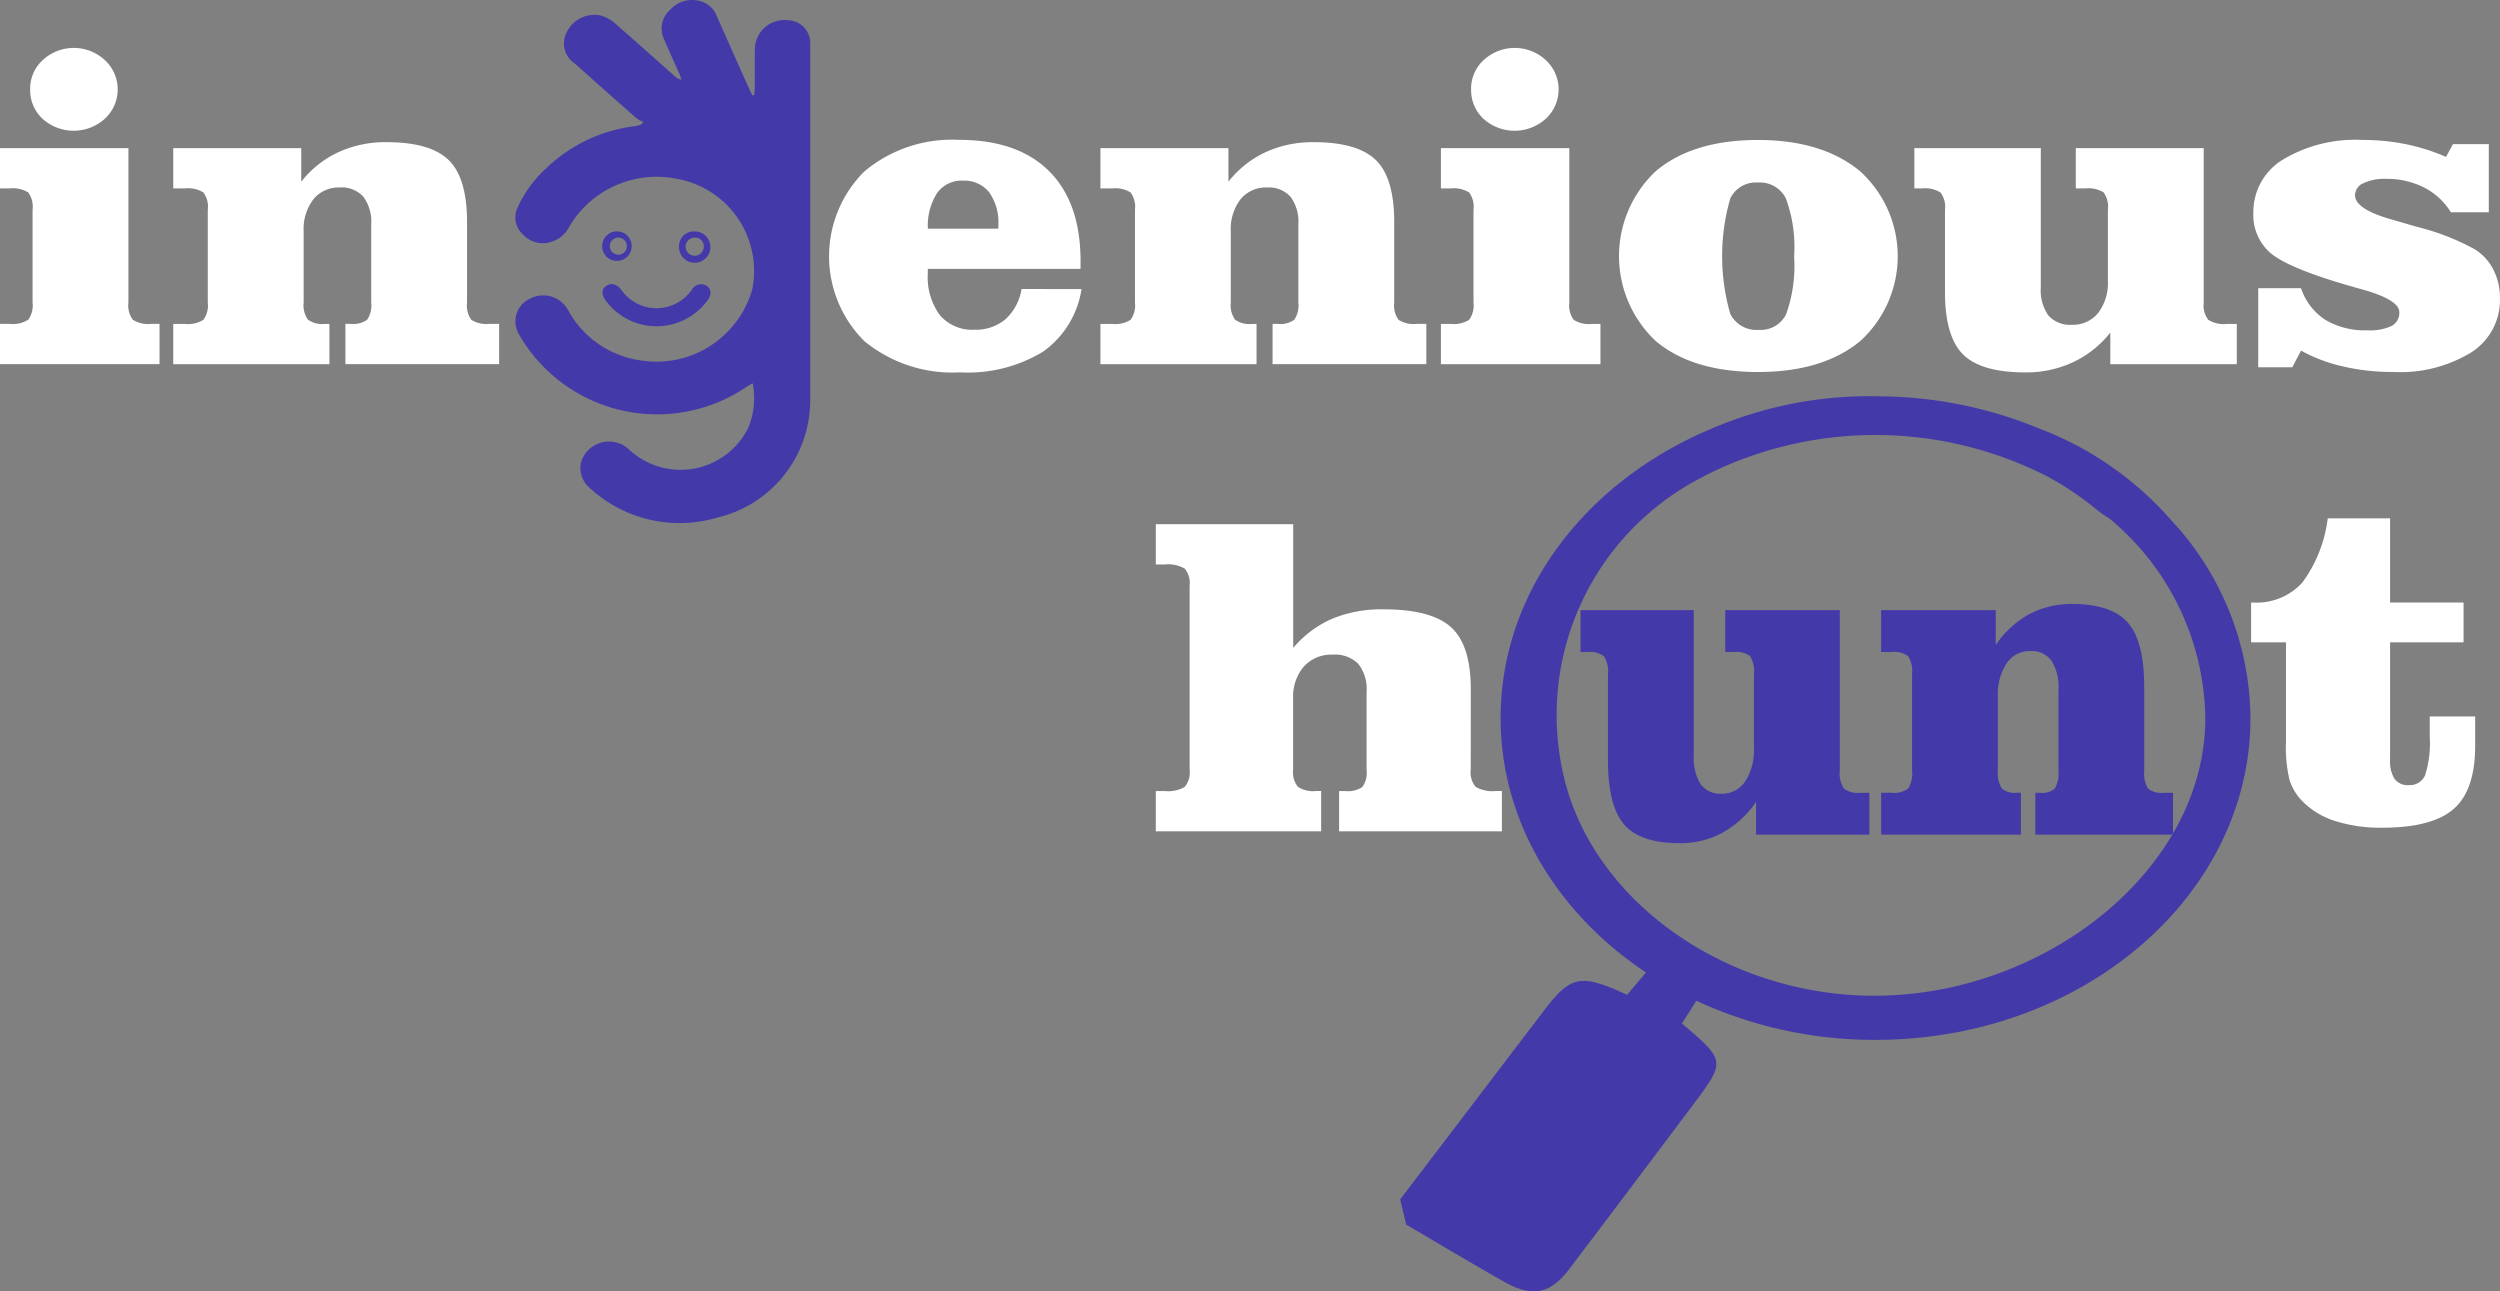 <svg xmlns="http://www.w3.org/2000/svg" width="199.668" height="103.137" viewBox="0 0 199.668 103.137">
  <rect x="0" y="0" width="199.668" height="103.137" fill="#808080" stroke="none"/>
  <g id="logo_footer" transform="translate(-248.563 -331.037)">
    <path id="Path_1862" data-name="Path 1862" d="M250.971,337.883a3.1,3.1,0,0,1,1.016-2.352,3.652,3.652,0,0,1,4.953.012,3.186,3.186,0,0,1,0,4.678,3.712,3.712,0,0,1-4.966.018,3.116,3.116,0,0,1-1-2.357Zm7.848,17.012a1.944,1.944,0,0,0,.35,1.383,2.271,2.271,0,0,0,1.469.329h.666v3.215H248.563v-3.215h.777a2.3,2.3,0,0,0,1.476-.329,1.95,1.95,0,0,0,.349-1.383V347.5a1.938,1.938,0,0,0-.349-1.388,2.338,2.338,0,0,0-1.476-.323h-.777v-3.216h10.256V354.9Zm27.045,0a1.978,1.978,0,0,0,.342,1.389,2.238,2.238,0,0,0,1.444.323h.777v3.215H276.151v-3.215h.421a1.891,1.891,0,0,0,1.315-.329,2.076,2.076,0,0,0,.324-1.383v-6.231a3.338,3.338,0,0,0-.629-2.212,2.328,2.328,0,0,0-1.891-.737,2.589,2.589,0,0,0-2.1.944,3.9,3.9,0,0,0-.776,2.559V354.9a1.985,1.985,0,0,0,.342,1.371,1.935,1.935,0,0,0,1.34.341h.376v3.215H262.4v-3.215h.932a2.3,2.3,0,0,0,1.476-.329,1.944,1.944,0,0,0,.35-1.383V347.5a1.931,1.931,0,0,0-.35-1.388,2.338,2.338,0,0,0-1.476-.323H262.4v-3.216h10.223v2.68a8.11,8.11,0,0,1,2.966-2.357,8.995,8.995,0,0,1,3.833-.8q3.506,0,4.972,1.426c.979.949,1.471,2.606,1.471,4.958V354.9Zm49.078-1.066a7.509,7.509,0,0,1-3.076,5,11.572,11.572,0,0,1-6.636,1.651,11.081,11.081,0,0,1-7.64-2.5,9.558,9.558,0,0,1,.007-13.547,10.9,10.9,0,0,1,7.555-2.522q4.691,0,7.2,2.5t2.512,7.175v.629h-12.2v.359a5.1,5.1,0,0,0,.965,3.338,3.392,3.392,0,0,0,2.751,1.164,3.666,3.666,0,0,0,2.487-.84,4.185,4.185,0,0,0,1.288-2.413Zm-12.276-4.823H328.3v-.269a4.17,4.17,0,0,0-.738-2.643,2.548,2.548,0,0,0-2.1-.927,2.4,2.4,0,0,0-2.059,1,4.772,4.772,0,0,0-.731,2.839Zm37.249,5.89a1.971,1.971,0,0,0,.344,1.389,2.232,2.232,0,0,0,1.443.323h.777v3.215H350.2v-3.215h.42a1.889,1.889,0,0,0,1.315-.329,2.078,2.078,0,0,0,.324-1.383v-6.231a3.339,3.339,0,0,0-.629-2.212,2.326,2.326,0,0,0-1.891-.737,2.587,2.587,0,0,0-2.1.944,3.9,3.9,0,0,0-.777,2.559V354.9a1.985,1.985,0,0,0,.342,1.371,1.939,1.939,0,0,0,1.34.341h.376v3.215H336.451v-3.215h.933a2.294,2.294,0,0,0,1.476-.329,1.949,1.949,0,0,0,.35-1.383V347.5a1.937,1.937,0,0,0-.35-1.388,2.338,2.338,0,0,0-1.476-.323h-.933v-3.216h10.223v2.68a8.11,8.11,0,0,1,2.966-2.357,8.994,8.994,0,0,1,3.833-.8q3.506,0,4.973,1.426c.977.949,1.469,2.606,1.469,4.958V354.9Zm6.138-17.012a3.1,3.1,0,0,1,1.016-2.352,3.652,3.652,0,0,1,4.954.012,3.186,3.186,0,0,1,0,4.678,3.712,3.712,0,0,1-4.966.018,3.116,3.116,0,0,1-1-2.357ZM373.9,354.9a1.95,1.95,0,0,0,.349,1.383,2.274,2.274,0,0,0,1.47.329h.667v3.215H363.645v-3.215h.776a2.3,2.3,0,0,0,1.477-.329,1.949,1.949,0,0,0,.349-1.383V347.5a1.937,1.937,0,0,0-.349-1.388,2.341,2.341,0,0,0-1.477-.323h-.776v-3.216H373.9V354.9Zm15.04-12.98q5.177,0,8.184,2.5a9.164,9.164,0,0,1,.02,13.553q-2.991,2.476-8.164,2.479-5.215,0-8.164-2.461a9.308,9.308,0,0,1,0-13.589q2.952-2.477,8.125-2.48Zm2.914,9.289a11.21,11.21,0,0,0-.654-4.611,2.319,2.319,0,0,0-2.247-1.28,2.259,2.259,0,0,0-2.2,1.28,16.646,16.646,0,0,0,.006,9.222,2.336,2.336,0,0,0,2.266,1.267,2.255,2.255,0,0,0,2.194-1.26,11.46,11.46,0,0,0,.635-4.617Zm25.252,6.1a8.353,8.353,0,0,1-2.979,2.363,8.817,8.817,0,0,1-3.813.811q-3.506,0-4.96-1.426c-.964-.956-1.45-2.613-1.45-4.983V347.5a1.892,1.892,0,0,0-.363-1.388,2.351,2.351,0,0,0-1.476-.323h-.608v-3.216h10.1v11.141a3.443,3.443,0,0,0,.615,2.236,2.314,2.314,0,0,0,1.865.73,2.584,2.584,0,0,0,2.1-.944,3.952,3.952,0,0,0,.777-2.577V347.5a1.946,1.946,0,0,0-.349-1.4,2.344,2.344,0,0,0-1.457-.31h-.758v-3.216h10.218V354.9a1.91,1.91,0,0,0,.362,1.383,2.277,2.277,0,0,0,1.463.329h.816v3.215H417.107v-2.515Zm14.535,2.766h-2.719v-6.317h3.418a4.823,4.823,0,0,0,1.93,2.522,6.148,6.148,0,0,0,3.354.841,4.1,4.1,0,0,0,1.955-.348,1.175,1.175,0,0,0,.609-1.1q0-1-3.043-1.84c-.68-.189-1.218-.347-1.612-.463q-4.4-1.325-5.7-2.479a4.021,4.021,0,0,1-1.3-3.161,4.881,4.881,0,0,1,2.344-4.233,11.241,11.241,0,0,1,6.371-1.578,17.175,17.175,0,0,1,3.451.335,16.523,16.523,0,0,1,3.224,1.017l.551-1.017h2.862v5.44h-3.03a5.379,5.379,0,0,0-2.144-1.98,6.582,6.582,0,0,0-3.023-.689,3.952,3.952,0,0,0-1.82.348,1.058,1.058,0,0,0-.666.956q0,1.115,2.906,1.937c.493.14.881.256,1.16.335.239.073.576.17,1,.286a19.254,19.254,0,0,1,4.5,1.766,4.065,4.065,0,0,1,1.484,1.627,4.909,4.909,0,0,1,.525,2.284,4.961,4.961,0,0,1-2.279,4.313,10.882,10.882,0,0,1-6.262,1.571,17.317,17.317,0,0,1-4.015-.445,12.764,12.764,0,0,1-3.334-1.26Z" transform="translate(0 0.296)" fill="#fff" fill-rule="evenodd"/>
    <g id="Group_654" data-name="Group 654" transform="translate(340.874 372.435)">
      <path id="Path_1867" data-name="Path 1867" d="M358.9,389.269a1.8,1.8,0,0,0,.394,1.383,2.671,2.671,0,0,0,1.6.329h.493V394.2h-13v-3.216h.472a2.105,2.105,0,0,0,1.385-.323,1.988,1.988,0,0,0,.338-1.389V383.05a3.226,3.226,0,0,0-.669-2.229,2.623,2.623,0,0,0-2.025-.731,2.952,2.952,0,0,0-2.322.957,3.677,3.677,0,0,0-.851,2.552v5.671a1.872,1.872,0,0,0,.373,1.371,2.193,2.193,0,0,0,1.435.341h.429V394.2H333.747v-3.216h.724a2.621,2.621,0,0,0,1.583-.329,1.8,1.8,0,0,0,.393-1.383V374.6a1.807,1.807,0,0,0-.393-1.383,2.63,2.63,0,0,0-1.583-.329h-.724v-3.216h10.974v9.881a8.539,8.539,0,0,1,3.145-2.345,10.339,10.339,0,0,1,4.074-.737q3.809,0,5.388,1.43t1.576,4.965Z" transform="translate(-333.747 -369.203)" fill="#fff" fill-rule="evenodd"/>
      <path id="Path_1868" data-name="Path 1868" d="M417.257,379.143h-2.786v-3.179h.161a4.95,4.95,0,0,0,3.912-1.571,10.855,10.855,0,0,0,2.047-5.153h4.981v6.724h5.867v3.179h-5.867v9.369a2.623,2.623,0,0,0,.359,1.541,1.292,1.292,0,0,0,1.118.493,1.331,1.331,0,0,0,1.315-.78,8.357,8.357,0,0,0,.373-3.094v-1.608h3.63v2.34q0,3.544-1.717,5.044t-5.712,1.5a11.923,11.923,0,0,1-3.778-.543,6.331,6.331,0,0,1-2.632-1.613,4.346,4.346,0,0,1-.977-1.615,11.192,11.192,0,0,1-.295-3.094Z" transform="translate(-326.993 -369.239)" fill="#fff" fill-rule="evenodd"/>
    </g>
    <g id="Group_656" data-name="Group 656" transform="translate(289.722 331.037)">
      <path id="Path_1858" data-name="Path 1858" d="M305.5,361.65c-.212.122-.354.2-.5.289a12.718,12.718,0,0,1-18.2-4.255,2.008,2.008,0,0,1,.945-2.811,2.263,2.263,0,0,1,3.011.933,7.839,7.839,0,0,0,5.693,4,7.96,7.96,0,0,0,9.021-5.677,7.474,7.474,0,0,0-6.022-8.809,8.1,8.1,0,0,0-8.562,3.766,2.444,2.444,0,0,1-1.581,1.3,2.134,2.134,0,0,1-2.138-.61,1.827,1.827,0,0,1-.472-2.1,9.649,9.649,0,0,1,2.35-3.233,12.388,12.388,0,0,1,7.144-3.344,2.935,2.935,0,0,0,.425-.122c.048-.066.106-.132.154-.2a2.519,2.519,0,0,1-.567-.311q-2.481-2.183-4.936-4.377a1.913,1.913,0,0,1-.579-2.545,2.438,2.438,0,0,1,2.633-1.278,2.745,2.745,0,0,1,1.193.645c1.594,1.377,3.152,2.788,4.735,4.188a1.189,1.189,0,0,0,.567.31c-.058-.166-.106-.333-.177-.5-.413-.922-.827-1.832-1.228-2.766a1.989,1.989,0,0,1,.484-2.311,2.366,2.366,0,0,1,2.4-.711,1.955,1.955,0,0,1,1.347,1.222q1.292,2.916,2.6,5.832c.07.155.154.311.236.477.048-.011.094-.011.142-.022.012-.189.047-.377.047-.567.012-1.033-.012-2.077.012-3.11a2.355,2.355,0,0,1,2.645-2.3,1.826,1.826,0,0,1,1.772,1.688c.011.112,0,.222,0,.334V363.16a9.634,9.634,0,0,1-7.487,9.232,10.552,10.552,0,0,1-10.1-2.366,2.09,2.09,0,0,1-.72-2.056,2.332,2.332,0,0,1,3.827-1.044,6.03,6.03,0,0,0,9.553-1.766A6.226,6.226,0,0,0,305.5,361.65Z" transform="translate(-286.544 -331.037)" fill="#4439a9" fill-rule="evenodd"/>
      <path id="Path_1866" data-name="Path 1866" d="M351.752,424.392q5.665-7.433,11.325-14.869c2.308-3.046,2.982-3.218,6.805-1.479l1.506-1.781c-7.062-4.7-11.609-12.052-11.609-20.318,0-10.111,6.8-18.856,16.7-23.051a31.862,31.862,0,0,1,13.758-2.642,33.871,33.871,0,0,1,12.583,2.578,26.41,26.41,0,0,1,10.552,7.352h0a23.384,23.384,0,0,1,6.294,15.763c0,14.193-13.405,25.7-29.941,25.7a33.744,33.744,0,0,1-14.314-3.123l-1.153,1.814c3.508,2.988,3.518,2.993.831,6.573q-4.9,6.536-9.839,13.055c-1.49,1.969-2.936,2.272-5.157,1.019-2.643-1.491-5.236-3.049-7.851-4.58l-.484-2.009ZM408.4,370.007a8.791,8.791,0,0,1-1.087-.769,24.79,24.79,0,0,0-3.717-2.511,30.146,30.146,0,0,0-26.953-.414l-.127.063c-.114.056-.228.115-.34.173-.1.05-.193.1-.288.151l-.07.038a21.333,21.333,0,0,0-10.864,24.389c2.434,9.2,11.982,16.25,22.935,16.941,14.319.9,28.171-9.574,28.171-22.122a21.057,21.057,0,0,0-7.659-15.939Zm-28.218,22.632v2.615h9.05v-3.343h-.73a1.824,1.824,0,0,1-1.31-.341,2.217,2.217,0,0,1-.324-1.437V377.326h-9.149v3.343h.678a1.871,1.871,0,0,1,1.3.323,2.261,2.261,0,0,1,.313,1.455v5.881a4.573,4.573,0,0,1-.7,2.678,2.194,2.194,0,0,1-1.884.981,1.934,1.934,0,0,1-1.67-.76,3.992,3.992,0,0,1-.551-2.322V377.326h-9.045v3.343h.545a1.888,1.888,0,0,1,1.322.335,2.2,2.2,0,0,1,.325,1.443v6.83c0,2.463.435,4.184,1.3,5.178s2.348,1.481,4.441,1.481a6.985,6.985,0,0,0,3.416-.842,7.783,7.783,0,0,0,2.667-2.455Zm31-2.507v-6.666c0-2.444-.441-4.166-1.317-5.153s-2.359-1.481-4.453-1.481a7.122,7.122,0,0,0-3.432.829,7.56,7.56,0,0,0-2.656,2.45v-2.786h-9.155v3.343h.836a1.879,1.879,0,0,1,1.322.335,2.262,2.262,0,0,1,.312,1.443v7.685a2.275,2.275,0,0,1-.312,1.437,1.842,1.842,0,0,1-1.322.341h-.836v3.343h11.167v-3.343h-.336a1.567,1.567,0,0,1-1.2-.354,2.308,2.308,0,0,1-.308-1.424v-5.9a4.51,4.51,0,0,1,.7-2.658,2.2,2.2,0,0,1,1.884-.981,1.947,1.947,0,0,1,1.694.766,3.862,3.862,0,0,1,.562,2.3v6.476a2.423,2.423,0,0,1-.29,1.437,1.523,1.523,0,0,1-1.177.341h-.377v3.343h10.993v-3.343h-.7a1.788,1.788,0,0,1-1.293-.335A2.3,2.3,0,0,1,411.187,390.133Z" transform="translate(-281.088 -328.594)" fill="#4439a9" fill-rule="evenodd"/>
      <path id="Path_1863" data-name="Path 1863" d="M301.38,353.244c.319-.456.271-.889-.094-1.134a.856.856,0,0,0-1.193.323,3.426,3.426,0,0,1-5.6.033c-.354-.477-.791-.61-1.18-.377-.426.256-.46.688-.083,1.21a5.042,5.042,0,0,0,8.148-.055Z" transform="translate(-286.006 -329.285)" fill="#4439a9" fill-rule="evenodd"/>
      <path id="Path_1864" data-name="Path 1864" d="M294.192,350.447a1.18,1.18,0,1,0-1.252-1.189,1.177,1.177,0,0,0,1.252,1.189Zm0-.5a.681.681,0,1,1,.723-.687A.677.677,0,0,1,294.192,349.949Z" transform="translate(-286.008 -329.61)" fill="#4439a9" fill-rule="evenodd"/>
      <path id="Path_1865" data-name="Path 1865" d="M300.581,349.276a.724.724,0,1,1-.724-.687.679.679,0,0,1,.724.687Zm-1.975.015a1.253,1.253,0,1,0,1.252-1.2A1.187,1.187,0,0,0,298.606,349.292Z" transform="translate(-285.534 -329.61)" fill="#4439a9" fill-rule="evenodd"/>
    </g>
  </g>
</svg>
